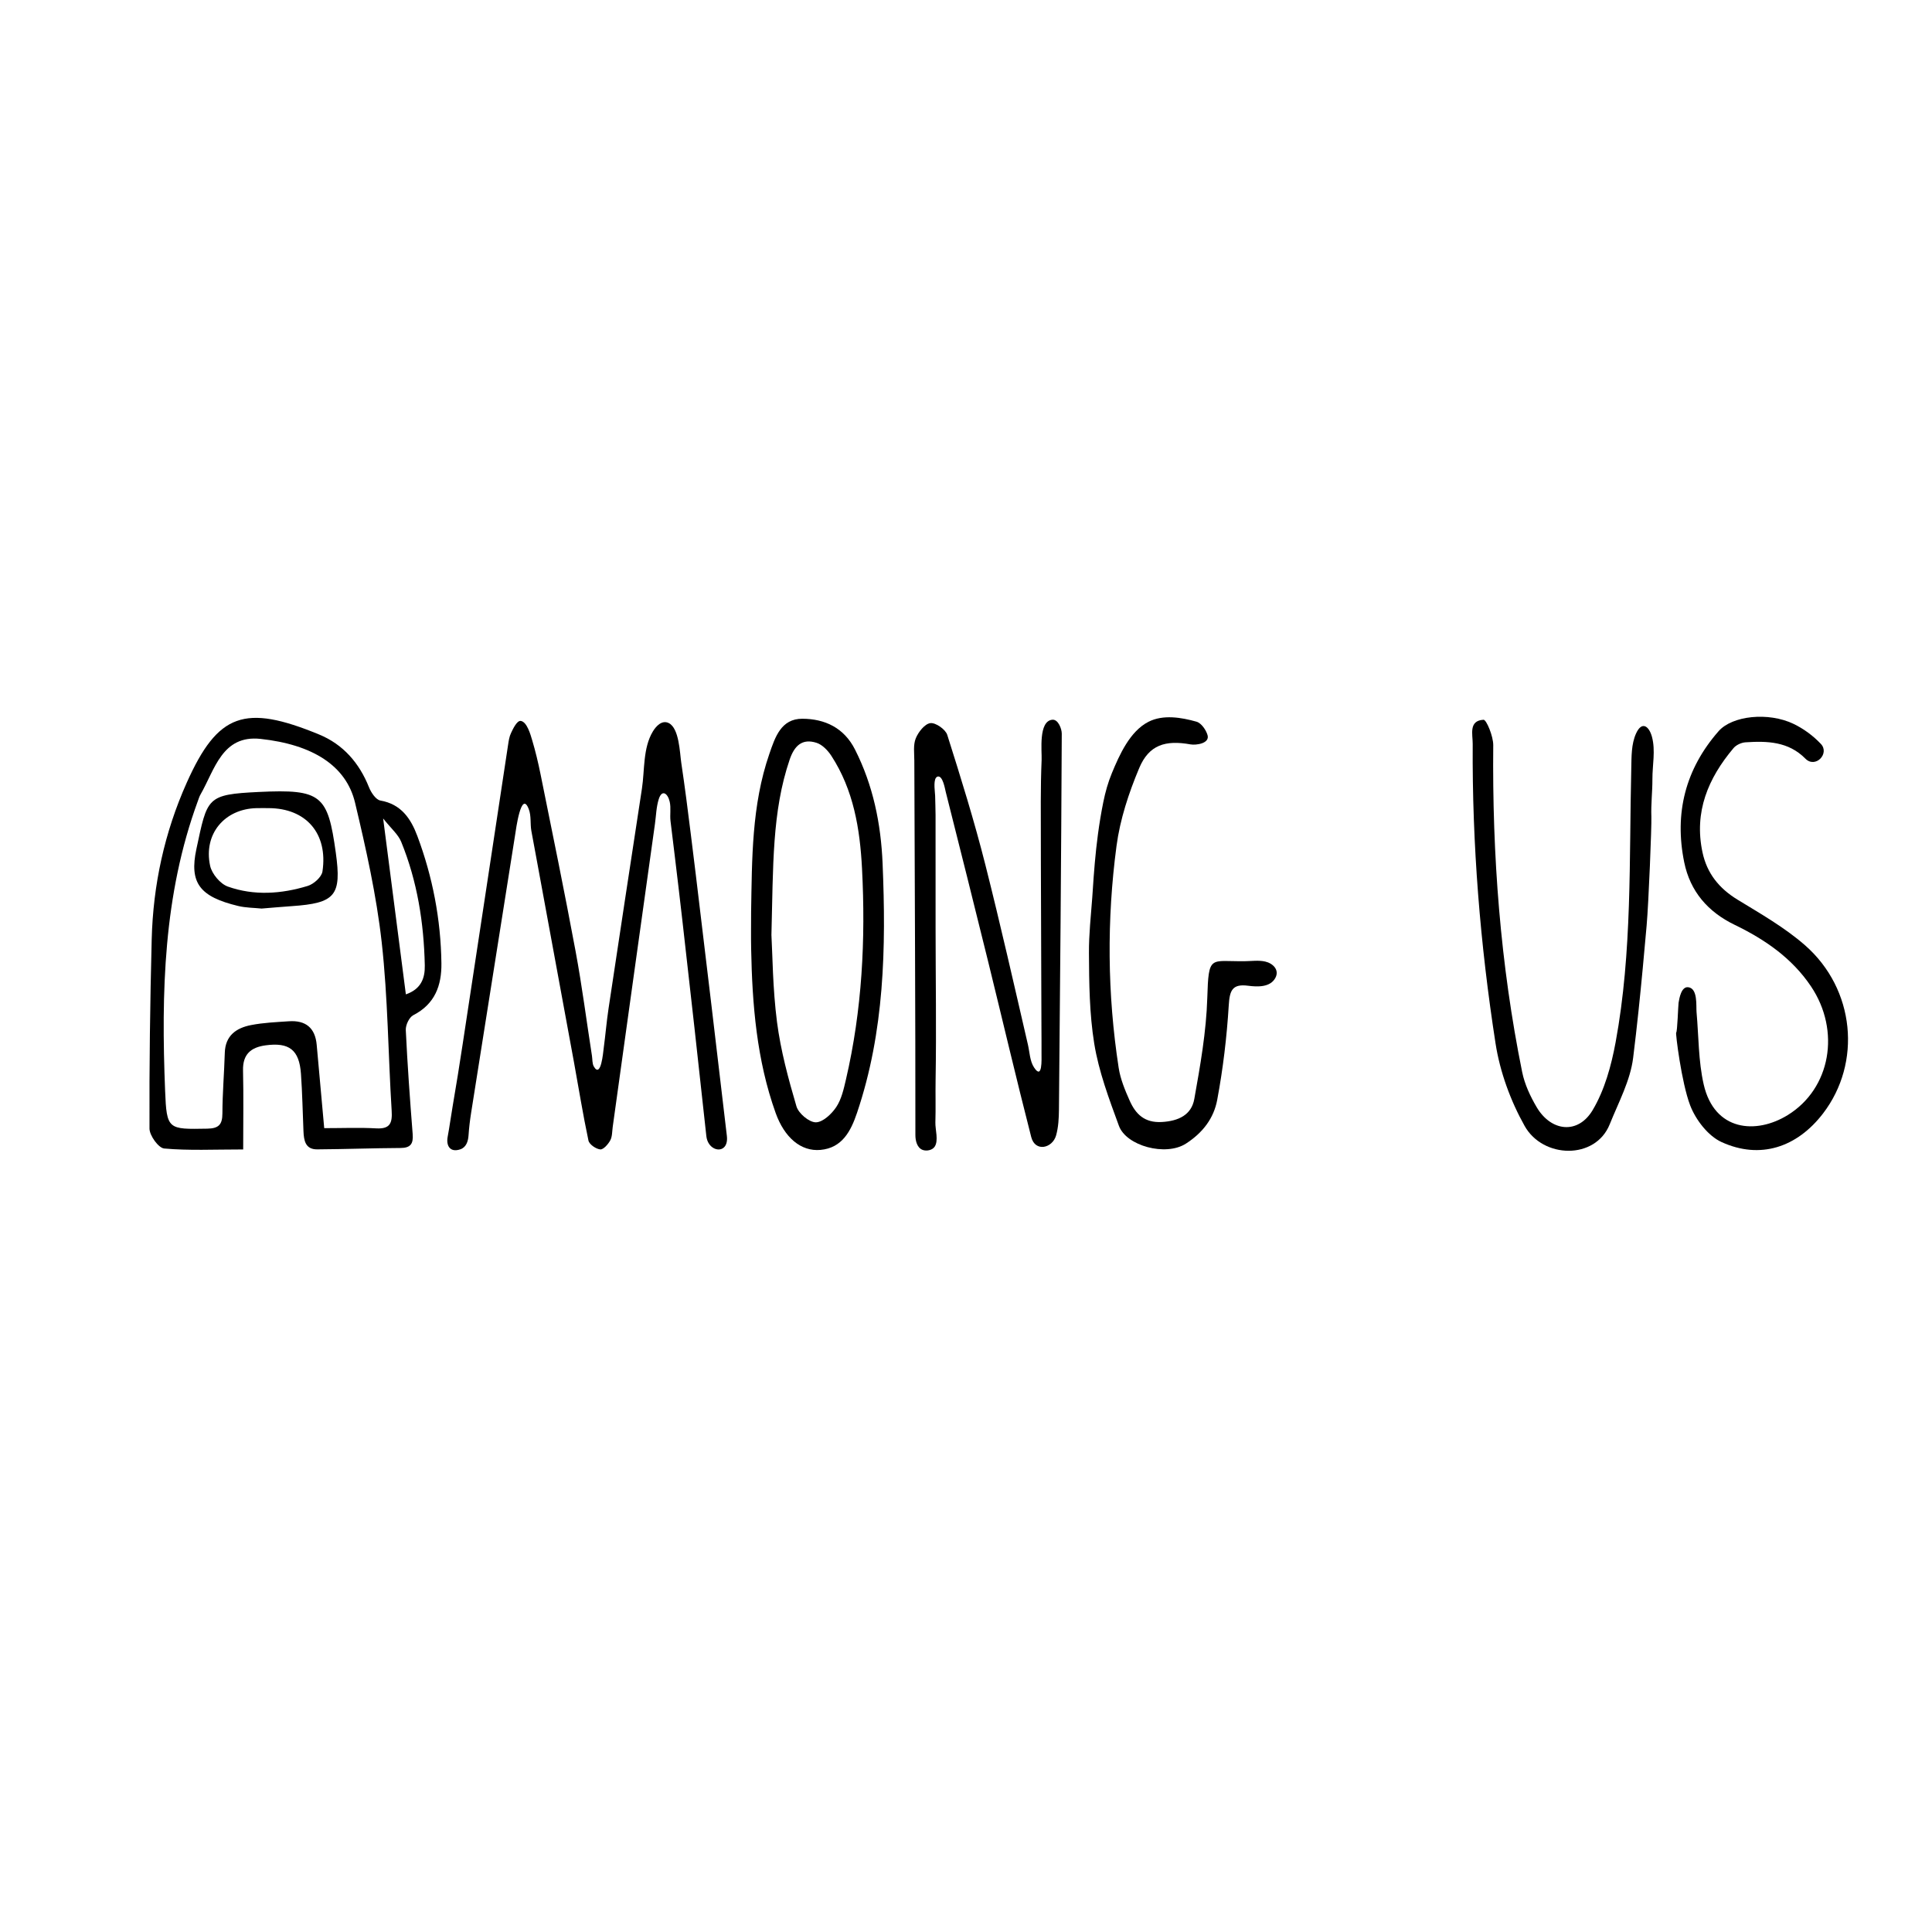 <?xml version="1.0" encoding="utf-8"?>
<!-- Generator: Adobe Illustrator 17.0.0, SVG Export Plug-In . SVG Version: 6.00 Build 0)  -->
<!DOCTYPE svg PUBLIC "-//W3C//DTD SVG 1.1//EN" "http://www.w3.org/Graphics/SVG/1.1/DTD/svg11.dtd">
<svg version="1.1" id="Layer_1" xmlns="http://www.w3.org/2000/svg" xmlns:xlink="http://www.w3.org/1999/xlink" x="0px" y="0px"
	 width="1440px" height="1440px" viewBox="0 0 1440 1440" enable-background="new 0 0 1440 1440" xml:space="preserve">
<g>
	<path d="M540.12,854.643c-3.834,4.684-12.663,1.322-13.654-7.866c-5.79-53.702-11.803-107.381-17.908-161.048
		c-1.863-16.375-3.808-32.74-5.789-49.1c-0.992-8.196-1.995-16.391-2.999-24.594c-0.583-4.774,0.458-9.705-0.606-14.426
		c-1.42-6.295-5.794-9.554-8.184-1.933c-1.852,5.905-1.955,12.234-2.809,18.313c-10.574,75.286-21.002,150.593-31.485,225.892
		c-0.476,3.421-0.299,7.251-1.855,10.115c-1.58,2.907-5.157,6.956-7.453,6.711c-3.236-0.346-8.176-3.744-8.785-6.604
		c-4.131-19.397-7.239-39.01-10.819-58.527c-9.236-50.354-18.506-100.701-27.81-151.042c-1.305-7.058-2.611-14.117-3.917-21.177
		c-0.986-5.328,0.032-11.086-1.931-16.242c-5.685-14.936-9.665,15.93-10.153,18.997c-10.996,69.114-21.934,138.238-32.832,207.368
		c-0.872,5.534-1.552,11.12-1.915,16.708c-0.282,4.349-1.664,8.934-6.127,10.447c-7.726,2.62-10.677-2.758-9.434-9.347
		c1.429-7.577,2.408-15.218,3.725-22.814c2.683-15.47,5.125-30.988,7.498-46.509c11.354-74.268,22.527-148.563,33.816-222.841
		c0.453-2.982,0.898-6.125,2.194-8.778c1.082-2.214,4.222-9.432,7.251-9.012c4.684,0.656,7.335,10.446,8.448,14.156
		c2.505,8.354,4.53,16.884,6.264,25.43c8.928,43.992,17.942,87.974,26.152,132.103c4.812,25.862,8.142,51.998,12.211,78.002
		c0.378,2.42,0.123,5.73,1.397,7.91c5.345,9.149,6.948-10.749,7.365-13.848c1.317-9.781,2.117-19.628,3.588-29.389
		c8.234-54.639,16.505-109.272,24.882-163.889c2.119-13.815,0.675-30.225,8.137-42.603c2.369-3.93,6.764-8.743,11.792-6.304
		c7.909,3.838,8.285,22.253,9.391,29.621c2.697,17.972,4.982,36.023,7.216,54.057c1.224,9.88,2.45,19.76,3.651,29.643
		c7.875,64.788,15.473,129.609,23.122,194.424C542.195,850.367,541.465,853,540.12,854.643z"/>
	<path d="M181.256,856.733c-22.026,0-40.573,0.946-58.885-0.709c-4.232-0.383-10.927-9.65-10.948-14.851
		c-0.193-47.019,0.448-94.053,1.648-141.062c1.034-40.506,9.517-79.609,26.088-116.68c23.221-51.949,43.278-58.797,98.657-35.997
		c17.933,7.383,29.987,21.227,37.23,39.413c1.557,3.909,5.129,9.244,8.484,9.826c15.517,2.693,22.71,13.56,27.517,26.396
		c11.44,30.542,17.514,62.263,17.95,94.901c0.22,16.517-4.816,30.421-20.954,38.687c-3.051,1.563-5.771,7.361-5.595,11.06
		c1.228,25.874,3.101,51.723,5.132,77.55c0.561,7.133-1.439,10.334-9.031,10.374c-20.719,0.107-41.435,0.894-62.154,1.027
		c-8.874,0.057-9.918-6.711-10.21-13.577c-0.606-14.247-0.858-28.519-1.867-42.737c-1.269-17.869-8.761-23.607-26.339-21.226
		c-10.97,1.485-17.129,6.645-16.841,18.707C181.588,816.694,181.256,835.573,181.256,856.733z M241.652,840.857
		c13.819,0,26.33-0.535,38.772,0.165c10.456,0.588,12.069-4.062,11.496-13.249c-2.612-41.831-2.771-83.907-7.425-125.491
		c-3.913-34.966-11.686-69.642-19.848-103.947c-6.585-27.678-31.667-43.405-70.438-47.599
		c-28.685-3.103-34.107,22.905-44.756,41.425c-0.851,1.479-1.354,3.168-1.948,4.785c-25.755,70.039-27.348,142.898-24.438,216.111
		c1.154,29.044,2.185,28.701,31.42,28.183c8.508-0.151,11.258-3.002,11.284-11.361c0.047-15.08,1.334-30.152,1.787-45.237
		c0.385-12.835,8.603-18.457,19.497-20.597c9.264-1.819,18.835-2.209,28.296-2.85c12.436-0.844,19.584,4.857,20.704,17.591
		C237.826,798.926,239.682,819.057,241.652,840.857z M302.507,741.141c11.391-3.909,14.313-12.13,14.107-21.618
		c-0.686-31.658-5.564-62.646-17.59-92.091c-2.257-5.528-7.484-9.843-13.45-17.384C291.547,656.287,296.934,697.994,302.507,741.141
		z"/>
	<path d="M697.543,579.817c-1.937,2.93-0.586,11.005-0.548,13.256c0.082,4.769,0.303,9.545,0.317,14.315
		c0.029,9.379-0.019,18.758,0.006,28.136c0.05,18.771,0.001,37.542,0.013,56.313c0.025,37.639,0.653,75.355,0.012,112.984
		c-0.181,10.624,0.161,21.226-0.165,31.847c-0.159,5.159,2.545,13.557-0.583,18.08c-1.786,2.582-5.972,3.37-8.812,2.362
		c-4.296-1.524-5.512-6.974-5.509-11.076c0.057-93.011-0.495-186.023-0.794-279.035c-0.018-5.613-0.915-11.78,1.076-16.683
		c1.916-4.717,6.707-10.799,10.871-11.334c3.905-0.502,11.293,4.632,12.592,8.73c10.156,32.044,20.16,64.198,28.39,96.778
		c11.266,44.599,21.42,89.478,31.777,134.294c1.254,5.426,1.382,12.01,4.499,16.792c6.437,9.876,5.576-6.416,5.598-10.177
		c0.04-6.8-0.036-13.603-0.058-20.403c-0.043-13.369-0.092-26.738-0.142-40.106c-0.101-27.18-0.205-54.361-0.273-81.541
		c-0.038-15.31-0.065-30.62-0.073-45.929c-0.005-10.355,0.188-20.709,0.62-31.055c0.272-6.5-2.51-28.969,8.003-29.917
		c4.403-0.396,7.03,6.896,7.014,10.375c-0.42,93.396-1.224,186.79-2.1,280.183c-0.061,6.458-0.401,13.133-2.132,19.278
		c-2.687,9.537-15.581,12.694-18.533,1.18c-11.125-43.385-21.343-87.001-32.038-130.498
		c-10.398-42.286-21.029-84.514-31.677-126.742c-0.604-2.395-2.203-12.197-5.927-11.432
		C698.363,578.916,697.898,579.28,697.543,579.817z"/>
	<path d="M559.829,679.857c0.688-39.744,0.36-79.614,13.582-117.903c4.295-12.439,8.705-26.304,24.659-26.245
		c16.641,0.062,30.973,6.677,39.199,22.936c13.529,26.743,19.317,55.246,20.564,84.928c2.643,62.879,1.39,125.356-19.056,185.85
		c-4.587,13.571-11.037,26.191-27.266,27.648c-14.579,1.309-26.833-9.216-33.391-27.532
		c-14.168-39.569-17.469-80.831-18.265-122.425C559.681,698.032,559.829,688.943,559.829,679.857z M574.978,696.839
		c0.81,14.085,0.9,39.714,4.159,64.933c2.744,21.237,8.434,42.214,14.483,62.818c1.535,5.228,9.358,11.854,14.369,11.919
		c5.166,0.068,11.822-6.151,15.276-11.323c3.925-5.875,5.606-13.503,7.258-20.602c12.048-51.788,14.719-104.353,11.975-157.259
		c-1.534-29.591-6.294-58.53-22.88-84.018c-2.603-4.001-6.718-8.281-11.023-9.663c-10.739-3.447-16.533,2.245-20.033,12.535
		C575.354,605.005,576.334,645.288,574.978,696.839z"/>
	<path d="M1227.299,689.888c-1.873,21.176-3.805,42.347-6.036,63.489c-1.235,11.709-2.559,23.409-4.015,35.093
		c-2.114,16.969-10.922,33.227-17.45,49.497c-10.7,26.668-49.753,25.58-63.391,1.309c-10.529-18.737-18.412-40.311-21.706-61.519
		c-11.478-73.885-17.496-148.384-17.032-223.265c0.044-7.121-3.183-17.371,8.057-18.023c2.16-0.125,7.319,12.343,7.255,18.964
		c-0.803,81.947,5.259,163.256,21.562,243.632c1.844,9.09,6.038,18.071,10.792,26.13c10.831,18.36,30.861,20.458,41.716,2.256
		c8.934-14.982,13.917-33.155,17.131-50.563c12.465-67.509,10.023-136.025,11.679-204.255c0.209-8.595-0.057-18.061,3.623-26.064
		c4.32-9.395,9.66-5.333,11.803,2.642c2.757,10.261,0.284,21.071,0.327,31.496c0.038,9.379-1.137,18.673-0.775,28.064
		C1231.096,615.449,1228.801,672.894,1227.299,689.888z"/>
	<path d="M1249.319,769.627c0.886-0.299,1.485-20.302,1.789-22.183c0.569-3.522,2.064-12.209,7.163-11.632
		c7.31,0.834,5.824,13.955,6.238,18.585c1.607,17.989,1.338,36.415,5.324,53.866c7.979,34.941,39.08,37.425,62.706,22.815
		c31.927-19.744,39.536-62.772,17.242-95.938c-14.163-21.069-34.363-34.947-56.864-45.824
		c-19.901-9.621-33.153-24.843-37.607-46.665c-7.471-36.604,0.927-69.429,25.566-97.6c10.252-11.722,37.133-14.445,55.765-5.588
		c7.584,3.605,14.793,8.924,20.536,15.011c6.786,7.192-4.098,18.519-11.544,10.979c-12.682-12.843-28.475-13.217-44.629-12.177
		c-3.097,0.199-6.948,1.967-8.92,4.303c-18.955,22.465-29.565,47.583-23.151,77.674c3.353,15.728,12.344,26.888,26.131,35.309
		c17.276,10.552,35.195,20.758,50.31,33.998c37.291,32.666,42.376,87.601,13.402,125.367
		c-19.401,25.288-46.878,34.451-75.649,21.294c-10.06-4.601-19.279-16.634-23.386-27.375
		C1253.249,806.867,1248.736,769.817,1249.319,769.627z"/>
	<path d="M814.104,668.971c0.107-1.45,0.208-2.899,0.301-4.349c0.918-14.336,2.032-28.644,3.948-42.887
		c1.078-8.008,2.379-15.988,3.989-23.907c1.493-7.348,3.49-14.605,6.366-21.539c5.645-13.61,13.438-31.234,27.286-38.3
		c10.888-5.556,24.454-3.284,35.734-0.106c3.857,1.087,7.313,6.506,8.313,10.08c1.73,6.186-8.542,7.61-12.735,6.856
		c-18.571-3.339-30.891,0.259-38.2,17.637c-7.776,18.488-14.287,38.234-16.916,58.021c-7.318,55.07-6.865,110.41,1.606,165.445
		c1.292,8.394,4.715,16.633,8.211,24.471c4.459,9.999,11.049,16.602,23.906,15.885c12.483-0.695,22.122-5.284,24.239-17.117
		c4.458-24.914,8.918-50.125,9.686-75.326c0.992-32.54,2-27.121,27.677-27.396c5.191-0.056,10.582-0.885,15.511,0.25
		c5.69,1.31,10.717,6.151,7.6,12.099c-3.803,7.256-13.472,6.832-20.366,5.925c-11.851-1.558-13.746,3.587-14.419,14.578
		c-1.445,23.595-4.26,47.239-8.601,70.473c-2.536,13.571-10.547,24.413-23.367,32.653c-14.996,9.639-44.406,1.713-49.896-13.279
		c-7.346-20.057-15.032-40.453-18.411-61.375c-3.584-22.19-3.817-45.11-3.933-67.539
		C811.559,696.433,813.091,682.711,814.104,668.971z"/>
	<path d="M194.984,677.186c-5.553-0.576-11.698-0.534-17.497-1.931c-28.694-6.917-36.521-17.196-31.095-42.51
		c8.225-38.376,7.394-40.58,46.526-42.464c46.842-2.255,51.41,2.409,57.354,45.178c4.464,32.115-0.275,37.689-32.893,39.931
		C210.08,675.893,202.79,676.556,194.984,677.186z M200.258,602.334c-3.018,0-6.037-0.059-9.054,0.009
		c-23.835,0.538-39.674,19.275-34.6,42.929c1.287,5.999,7.535,13.505,13.209,15.523c19.54,6.951,39.9,5.519,59.549-0.48
		c4.479-1.367,10.363-6.615,10.983-10.767C244.579,621.225,228.131,602.426,200.258,602.334z"/>
</g>
</svg>
